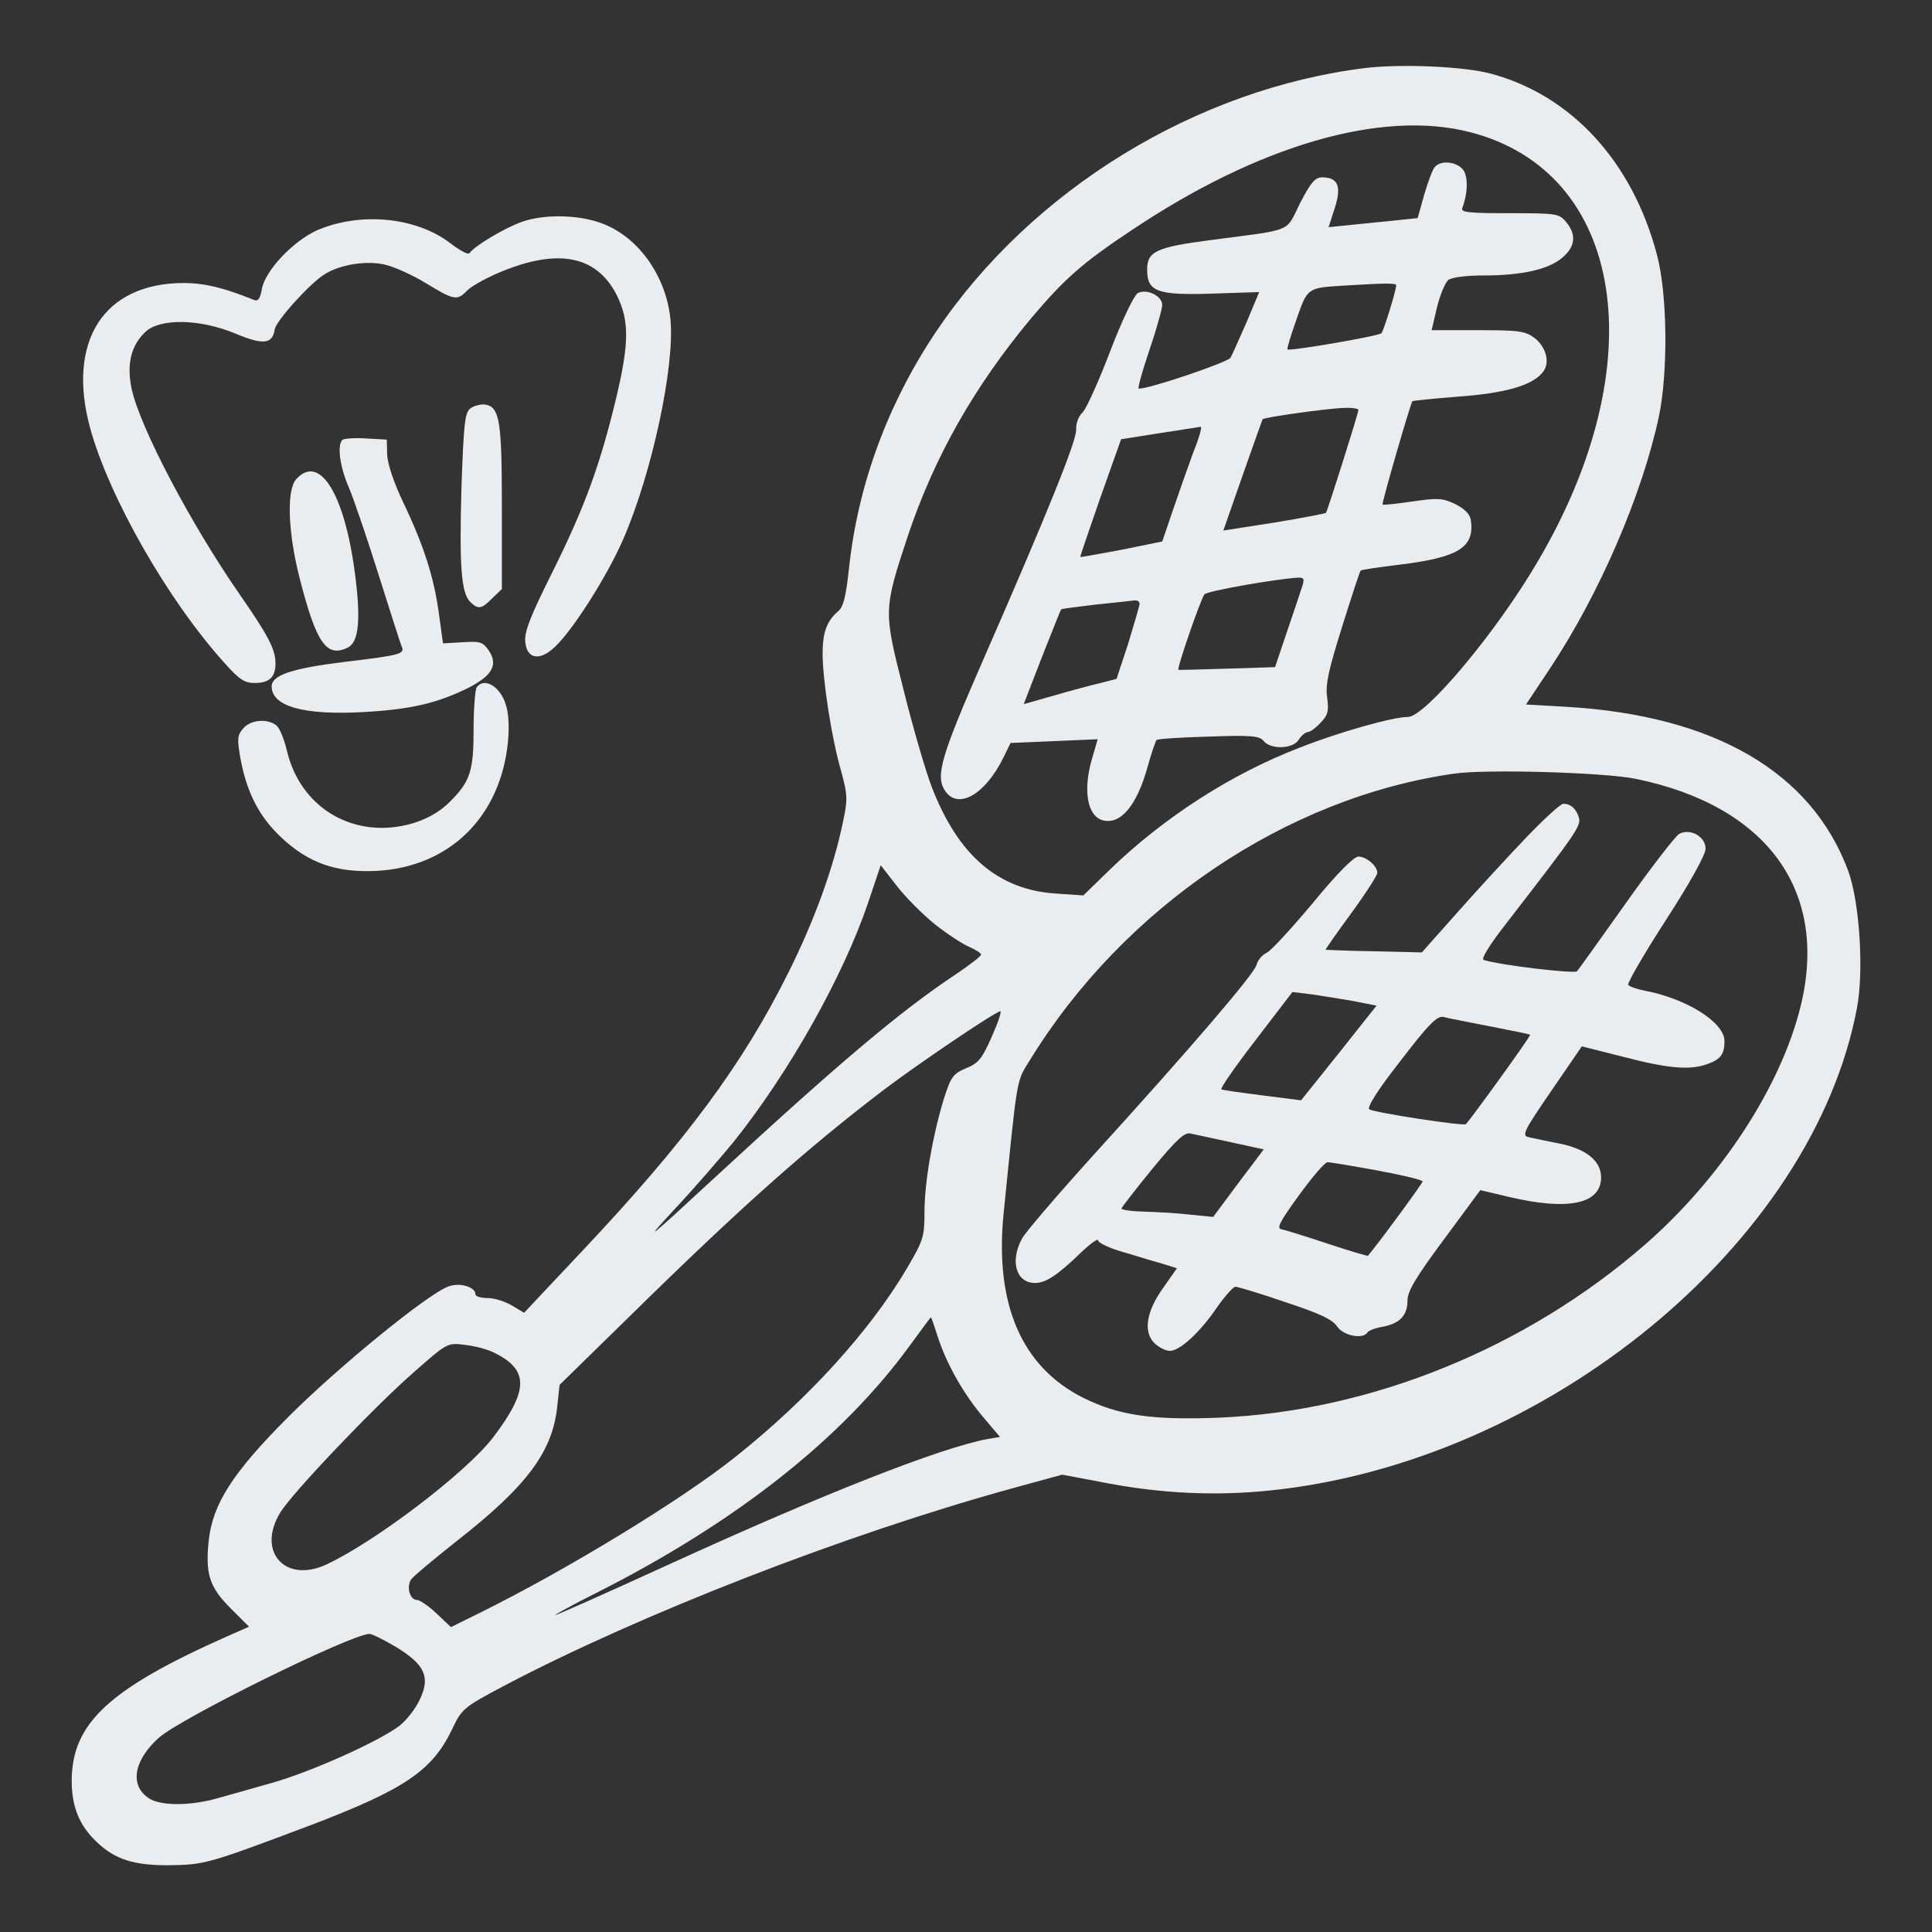 <svg width="74" height="74" viewBox="0 0 74 74" fill="none" xmlns="http://www.w3.org/2000/svg">
<rect x="0" y="0" width="74" height="74" fill="#333333" stroke="none"/>
<g id="image 33 (traced)">
<g id="Black">
<path id="Vector" d="M52.32 2.602C45.831 3.396 39.529 7.255 35.873 12.675C34.008 15.45 32.866 18.543 32.52 21.752C32.404 22.85 32.303 23.255 32.1 23.414C31.667 23.79 31.508 24.223 31.508 25.033C31.508 26.044 31.855 28.299 32.216 29.528C32.462 30.438 32.476 30.612 32.288 31.479C31.927 33.242 31.19 35.266 30.193 37.26C28.458 40.743 26.305 43.663 22.345 47.869L20.075 50.282L19.613 50.008C19.353 49.849 18.934 49.719 18.688 49.719C18.428 49.719 18.211 49.661 18.211 49.574C18.211 49.3 17.633 49.112 17.185 49.271C16.419 49.531 12.964 52.349 11.057 54.257C8.918 56.396 8.137 57.61 7.993 59.026C7.862 60.284 8.021 60.79 8.831 61.599L9.539 62.307L8.715 62.669C4.191 64.678 2.761 65.993 2.746 68.19C2.746 69.201 3.035 69.924 3.714 70.56C4.408 71.225 5.145 71.456 6.504 71.442C7.834 71.427 8.021 71.37 11.895 69.91C15.494 68.537 16.549 67.829 17.315 66.239C17.691 65.444 17.748 65.4 19.295 64.576C24.541 61.816 32.389 58.766 38.734 57.017L40.685 56.483L42.29 56.786C44.443 57.205 46.539 57.307 48.635 57.09C59.229 56.006 69.418 47.638 71.124 38.619C71.398 37.188 71.225 34.543 70.791 33.358C69.389 29.571 65.66 27.403 59.98 27.071L58.448 26.984L59.373 25.596C61.252 22.764 62.886 18.991 63.536 15.971C63.897 14.251 63.868 11.259 63.464 9.756C62.524 6.186 60.183 3.642 57.09 2.818C56.064 2.544 53.708 2.443 52.32 2.602ZM56.295 5.059C62.235 6.576 63.391 13.918 58.882 21.535C57.307 24.223 54.59 27.461 53.925 27.461C53.346 27.461 51.294 28.039 49.791 28.632C47.16 29.643 44.588 31.305 42.535 33.285L41.495 34.297L40.44 34.225C38.228 34.08 36.697 32.765 35.685 30.135C35.468 29.571 34.977 27.909 34.615 26.449C33.835 23.385 33.835 23.371 34.774 20.523C35.786 17.503 37.318 14.8 39.5 12.184C40.772 10.681 41.437 10.088 43.302 8.845C48.187 5.564 52.913 4.191 56.295 5.059ZM62.654 29.831C67.713 30.872 70.069 34.153 68.956 38.59C68.19 41.654 65.906 45.137 63.03 47.652C58.477 51.627 52.523 54.055 46.684 54.3C44.111 54.401 42.853 54.214 41.48 53.534C39.125 52.349 38.084 49.935 38.445 46.438C38.98 41.133 38.922 41.452 39.443 40.613C43.041 34.745 49.271 30.539 55.717 29.629C56.96 29.455 61.455 29.585 62.654 29.831ZM35.8 35.396C36.277 35.771 36.87 36.162 37.116 36.263C37.376 36.379 37.578 36.508 37.578 36.566C37.578 36.624 37.145 36.957 36.61 37.318C34.514 38.705 32.115 40.729 27.389 45.094C24.7 47.58 24.599 47.652 25.9 46.25C26.68 45.412 27.663 44.27 28.111 43.721C30.236 41.061 32.288 37.405 33.242 34.601L33.734 33.141L34.341 33.921C34.673 34.355 35.338 35.02 35.8 35.396ZM37.983 39.717C37.621 40.541 37.477 40.729 37 40.917C36.494 41.133 36.422 41.249 36.147 42.102C35.714 43.533 35.41 45.296 35.41 46.423C35.41 47.377 35.367 47.507 34.731 48.591C33.3 51.005 30.944 53.592 28.184 55.789C26.131 57.437 21.665 60.154 18.355 61.787L17.271 62.322L16.722 61.801C16.419 61.513 16.072 61.281 15.971 61.281C15.682 61.281 15.552 60.732 15.768 60.472C15.87 60.342 16.636 59.706 17.474 59.041C20.191 56.916 21.174 55.601 21.347 53.838L21.434 53.043L24.122 50.413C28.357 46.25 30.901 43.995 33.835 41.755C35.15 40.758 38.142 38.734 38.315 38.734C38.373 38.734 38.228 39.168 37.983 39.717ZM35.916 51.193C36.248 52.233 36.913 53.404 37.665 54.286L38.301 55.038L37.795 55.124C35.988 55.471 31.566 57.205 25.683 59.894C23.313 60.978 21.333 61.859 21.275 61.859C21.217 61.859 21.954 61.455 22.908 60.978C28.212 58.289 32.259 55.095 34.846 51.54C35.28 50.947 35.641 50.456 35.656 50.456C35.67 50.441 35.786 50.788 35.916 51.193ZM18.962 51.829C20.263 52.479 20.249 53.26 18.89 55.052C17.878 56.382 14.395 59.041 12.502 59.923C10.927 60.66 9.814 59.431 10.739 57.928C11.187 57.191 14.28 53.939 15.826 52.58C17.127 51.439 17.127 51.424 17.806 51.511C18.182 51.554 18.702 51.684 18.962 51.829ZM15.176 63.088C16.289 63.767 16.491 64.244 16.072 65.111C15.913 65.458 15.552 65.906 15.291 66.109C14.482 66.716 11.866 67.886 10.406 68.291C9.655 68.508 8.715 68.768 8.311 68.883C7.284 69.173 6.157 69.173 5.709 68.883C4.957 68.392 5.116 67.438 6.07 66.571C6.894 65.82 13.441 62.596 14.15 62.582C14.251 62.582 14.713 62.813 15.176 63.088Z" fill="#EAEDF0"/>
<path id="Vector_2" d="M54.951 6.403C54.864 6.504 54.691 6.981 54.546 7.472L54.3 8.354L53.462 8.441C52.985 8.484 52.219 8.571 51.757 8.614L50.889 8.701L51.121 7.978C51.395 7.14 51.251 6.793 50.644 6.793C50.369 6.793 50.21 6.981 49.791 7.79C49.227 8.918 49.589 8.773 46.395 9.192C44.284 9.467 43.938 9.626 43.938 10.334C43.938 11.172 44.328 11.317 46.452 11.245L48.23 11.187L47.753 12.329C47.478 12.95 47.204 13.572 47.132 13.702C47.031 13.875 44.053 14.887 43.62 14.887C43.562 14.887 43.75 14.222 44.024 13.413C44.299 12.603 44.516 11.823 44.516 11.678C44.516 11.331 43.909 11.042 43.576 11.23C43.432 11.317 42.969 12.285 42.521 13.456C42.087 14.598 41.611 15.653 41.466 15.797C41.307 15.942 41.206 16.231 41.22 16.448C41.249 16.852 40.136 19.613 37.65 25.293C36.032 28.993 35.829 29.716 36.191 30.279C36.682 31.031 37.723 30.453 38.431 29.022L38.706 28.458L40.382 28.386L42.044 28.314L41.842 29.008C41.466 30.25 41.639 31.262 42.246 31.421C42.926 31.595 43.547 30.843 43.952 29.383C44.096 28.863 44.255 28.401 44.299 28.343C44.357 28.299 45.253 28.241 46.293 28.213C47.927 28.155 48.245 28.184 48.404 28.386C48.678 28.718 49.531 28.69 49.748 28.328C49.849 28.169 50.008 28.039 50.094 28.039C50.181 28.039 50.398 27.88 50.586 27.678C50.861 27.389 50.904 27.23 50.832 26.709C50.759 26.218 50.889 25.654 51.41 23.992C51.771 22.836 52.089 21.868 52.118 21.853C52.132 21.824 52.826 21.723 53.65 21.622C55.876 21.347 56.483 20.957 56.338 19.931C56.309 19.7 56.107 19.497 55.746 19.309C55.254 19.078 55.081 19.064 54.098 19.208C53.491 19.295 52.985 19.353 52.956 19.324C52.913 19.281 54.026 15.45 54.098 15.364C54.127 15.349 54.922 15.263 55.876 15.19C57.639 15.06 58.68 14.771 59.084 14.265C59.388 13.918 59.229 13.297 58.781 12.95C58.419 12.675 58.174 12.647 56.598 12.647H54.835L55.038 11.779C55.153 11.303 55.355 10.825 55.471 10.724C55.616 10.623 56.136 10.551 56.815 10.551C58.289 10.551 59.316 10.32 59.836 9.872C60.342 9.452 60.385 8.99 59.995 8.513C59.72 8.181 59.634 8.166 57.827 8.166C56.295 8.166 55.948 8.137 56.006 7.978C56.237 7.371 56.237 6.692 56.006 6.461C55.717 6.172 55.168 6.143 54.951 6.403ZM53.477 10.927C53.477 11.129 53 12.661 52.913 12.762C52.797 12.878 49.401 13.456 49.314 13.384C49.285 13.355 49.444 12.835 49.661 12.227C50.08 11.013 50.08 11.028 51.453 10.941C53.072 10.84 53.477 10.84 53.477 10.927ZM52.031 15.696C52.031 15.826 50.846 19.57 50.788 19.642C50.759 19.671 49.863 19.844 48.794 20.018L46.857 20.321L47.594 18.211C47.999 17.055 48.346 16.087 48.36 16.058C48.418 15.985 50.861 15.638 51.496 15.624C51.785 15.61 52.031 15.653 52.031 15.696ZM45.715 17.3C45.513 17.85 45.166 18.833 44.935 19.512L44.516 20.74L42.955 21.058C42.102 21.217 41.394 21.347 41.379 21.333C41.365 21.319 41.712 20.307 42.145 19.064L42.94 16.824L44.414 16.592C45.224 16.462 45.932 16.361 45.99 16.347C46.048 16.347 45.932 16.766 45.715 17.3ZM49.863 22.504C49.791 22.735 49.531 23.501 49.285 24.224L48.837 25.553L47.002 25.611C45.99 25.64 45.152 25.669 45.137 25.654C45.065 25.611 46.004 22.908 46.134 22.764C46.25 22.634 48.808 22.186 49.675 22.128C49.95 22.113 49.979 22.157 49.863 22.504ZM43.648 23.125C43.648 23.197 43.446 23.877 43.215 24.643L42.767 26.001L42.16 26.16C41.827 26.233 41.032 26.449 40.382 26.637L39.211 26.97L39.905 25.177C40.295 24.18 40.628 23.356 40.642 23.342C40.671 23.313 41.278 23.241 41.986 23.154C42.709 23.082 43.374 23.009 43.475 22.995C43.562 22.995 43.648 23.038 43.648 23.125Z" fill="#EAEDF0"/>
<path id="Vector_3" d="M58.492 32.043C57.812 32.751 56.642 34.023 55.861 34.904L54.459 36.48L52.624 36.436C51.627 36.422 50.788 36.379 50.774 36.379C50.759 36.364 51.207 35.728 51.757 34.977C52.306 34.225 52.754 33.531 52.754 33.43C52.754 33.17 52.335 32.809 52.031 32.809C51.858 32.809 51.222 33.444 50.297 34.572C49.487 35.54 48.693 36.407 48.519 36.494C48.346 36.566 48.172 36.783 48.129 36.957C48.042 37.303 45.614 40.136 41.856 44.27C40.498 45.773 39.269 47.204 39.139 47.45C38.677 48.317 38.922 49.141 39.645 49.141C40.05 49.141 40.498 48.852 41.379 47.999C41.755 47.638 42.059 47.421 42.059 47.507C42.059 47.609 42.535 47.825 43.114 47.984C43.677 48.158 44.357 48.36 44.617 48.432L45.079 48.577L44.573 49.3C43.909 50.21 43.779 51.005 44.212 51.439C44.371 51.598 44.646 51.742 44.805 51.742C45.195 51.742 45.961 51.034 46.611 50.08C46.915 49.647 47.233 49.285 47.319 49.285C47.406 49.285 48.273 49.545 49.242 49.878C50.557 50.311 51.048 50.543 51.222 50.817C51.468 51.164 52.205 51.309 52.378 51.034C52.422 50.962 52.682 50.861 52.971 50.817C53.621 50.687 53.91 50.384 53.91 49.806C53.91 49.459 54.228 48.924 55.312 47.464L56.7 45.585L57.798 45.845C60.067 46.38 61.325 46.12 61.325 45.094C61.325 44.458 60.746 43.995 59.691 43.793C59.258 43.706 58.752 43.605 58.578 43.562C58.275 43.504 58.318 43.388 59.417 41.784L60.587 40.078L62.192 40.483C63.897 40.931 64.764 41.004 65.429 40.743C65.906 40.57 66.051 40.368 66.051 39.876C66.051 39.154 64.591 38.243 62.972 37.94C62.669 37.882 62.409 37.781 62.365 37.723C62.322 37.65 62.972 36.538 63.81 35.237C64.736 33.806 65.328 32.736 65.328 32.505C65.328 32.043 64.736 31.71 64.316 31.941C64.172 32.028 63.247 33.213 62.279 34.586C61.31 35.945 60.472 37.13 60.4 37.202C60.298 37.303 57.466 36.971 56.83 36.769C56.714 36.74 57.047 36.191 57.74 35.309C60.4 31.869 60.573 31.623 60.472 31.305C60.371 30.973 60.154 30.785 59.879 30.785C59.778 30.785 59.157 31.349 58.492 32.043ZM51.843 38.344L52.725 38.518L51.28 40.339L49.834 42.145L48.36 41.957C47.565 41.856 46.843 41.755 46.785 41.726C46.712 41.712 47.305 40.859 48.086 39.847L49.502 37.997L50.225 38.084C50.629 38.142 51.352 38.257 51.843 38.344ZM57.075 39.312C57.899 39.471 58.593 39.616 58.607 39.63C58.651 39.674 56.353 42.839 56.15 43.056C56.064 43.143 52.682 42.622 52.45 42.492C52.349 42.42 52.739 41.784 53.636 40.642C54.719 39.226 55.038 38.908 55.283 38.951C55.442 38.995 56.252 39.154 57.075 39.312ZM47.146 43.75L48.404 44.024L47.435 45.31L46.467 46.611L45.6 46.525C45.123 46.467 44.328 46.423 43.822 46.409C43.316 46.395 42.926 46.337 42.955 46.279C42.984 46.221 43.518 45.527 44.154 44.747C45.065 43.648 45.368 43.359 45.6 43.417C45.759 43.446 46.452 43.605 47.146 43.75ZM52.768 44.834C53.708 45.007 54.488 45.195 54.488 45.253C54.488 45.325 52.812 47.609 52.393 48.1C52.378 48.114 51.684 47.912 50.861 47.638C50.037 47.363 49.242 47.117 49.097 47.088C48.88 47.059 48.996 46.828 49.748 45.788C50.254 45.094 50.745 44.516 50.846 44.516C50.962 44.516 51.814 44.66 52.768 44.834Z" fill="#EAEDF0"/>
<path id="Vector_4" d="M19.989 8.498C19.295 8.744 18.153 9.438 17.98 9.698C17.936 9.77 17.618 9.597 17.257 9.322C15.942 8.311 13.817 8.108 12.155 8.816C11.245 9.221 10.161 10.348 10.03 11.071C9.958 11.461 9.886 11.562 9.698 11.476C8.585 11.028 7.834 10.84 7.039 10.84C3.975 10.84 2.544 13.066 3.454 16.404C4.191 19.064 6.432 22.995 8.6 25.394C9.149 26.016 9.366 26.16 9.741 26.16C10.319 26.16 10.551 25.943 10.551 25.409C10.551 24.874 10.291 24.368 9.178 22.764C7.284 20.032 5.362 16.361 5.044 14.901C4.842 13.962 5.015 13.225 5.579 12.704C6.143 12.184 7.66 12.213 9.019 12.777C10.088 13.225 10.435 13.181 10.522 12.618C10.565 12.3 11.866 10.854 12.43 10.507C13.022 10.132 14.02 9.973 14.728 10.132C15.06 10.204 15.783 10.522 16.303 10.84C17.387 11.505 17.517 11.519 17.878 11.143C18.023 10.984 18.515 10.71 18.962 10.507C21.29 9.481 22.836 9.741 23.631 11.317C24.108 12.3 24.108 13.152 23.573 15.364C22.966 17.85 22.402 19.41 21.159 21.911C20.321 23.587 20.075 24.209 20.119 24.585C20.177 25.25 20.682 25.336 21.275 24.758C21.969 24.093 23.27 22.041 23.877 20.639C24.975 18.11 25.842 14.048 25.683 12.271C25.539 10.652 24.527 9.163 23.168 8.6C22.287 8.224 20.87 8.18 19.989 8.498Z" fill="#EAEDF0"/>
<path id="Vector_5" d="M18.023 15.638C17.806 15.797 17.763 16.188 17.676 18.645C17.59 21.651 17.662 22.706 18.009 23.053C18.312 23.356 18.457 23.327 18.861 22.908L19.223 22.561V19.41C19.223 16.086 19.136 15.581 18.572 15.494C18.413 15.479 18.168 15.537 18.023 15.638Z" fill="#EAEDF0"/>
<path id="Vector_6" d="M13.109 16.852C12.907 17.069 13.022 17.907 13.369 18.688C13.557 19.136 14.063 20.625 14.496 21.998C14.93 23.371 15.32 24.599 15.378 24.744C15.523 25.047 15.378 25.091 13.21 25.351C11.201 25.596 10.406 25.857 10.406 26.29C10.406 27.056 11.635 27.403 13.933 27.273C15.725 27.172 16.708 26.941 17.878 26.377C18.832 25.9 19.093 25.481 18.731 24.932C18.5 24.585 18.399 24.556 17.72 24.599L16.968 24.643L16.809 23.486C16.621 22.113 16.231 20.885 15.436 19.223C15.089 18.5 14.843 17.763 14.829 17.416L14.815 16.838L14.02 16.794C13.572 16.766 13.167 16.794 13.109 16.852Z" fill="#EAEDF0"/>
<path id="Vector_7" d="M11.346 18.355C10.97 18.76 11.028 20.393 11.476 22.142C12.112 24.628 12.502 25.206 13.326 24.802C13.745 24.585 13.832 23.732 13.586 21.896C13.181 18.876 12.227 17.373 11.346 18.355Z" fill="#EAEDF0"/>
<path id="Vector_8" d="M18.254 26.333C18.197 26.434 18.139 27.172 18.139 27.966C18.139 29.527 18.009 29.932 17.243 30.698C16.621 31.334 15.667 31.695 14.641 31.71C12.849 31.71 11.403 30.539 10.984 28.733C10.883 28.313 10.71 27.88 10.58 27.779C10.233 27.518 9.611 27.562 9.322 27.894C9.091 28.154 9.077 28.285 9.207 29.036C9.452 30.366 9.929 31.276 10.753 32.057C11.808 33.054 12.863 33.43 14.41 33.358C17.199 33.213 19.165 31.305 19.454 28.429C19.512 27.837 19.483 27.302 19.367 26.969C19.15 26.276 18.529 25.929 18.254 26.333Z" fill="#EAEDF0"/>
</g>
</g>
</svg>
